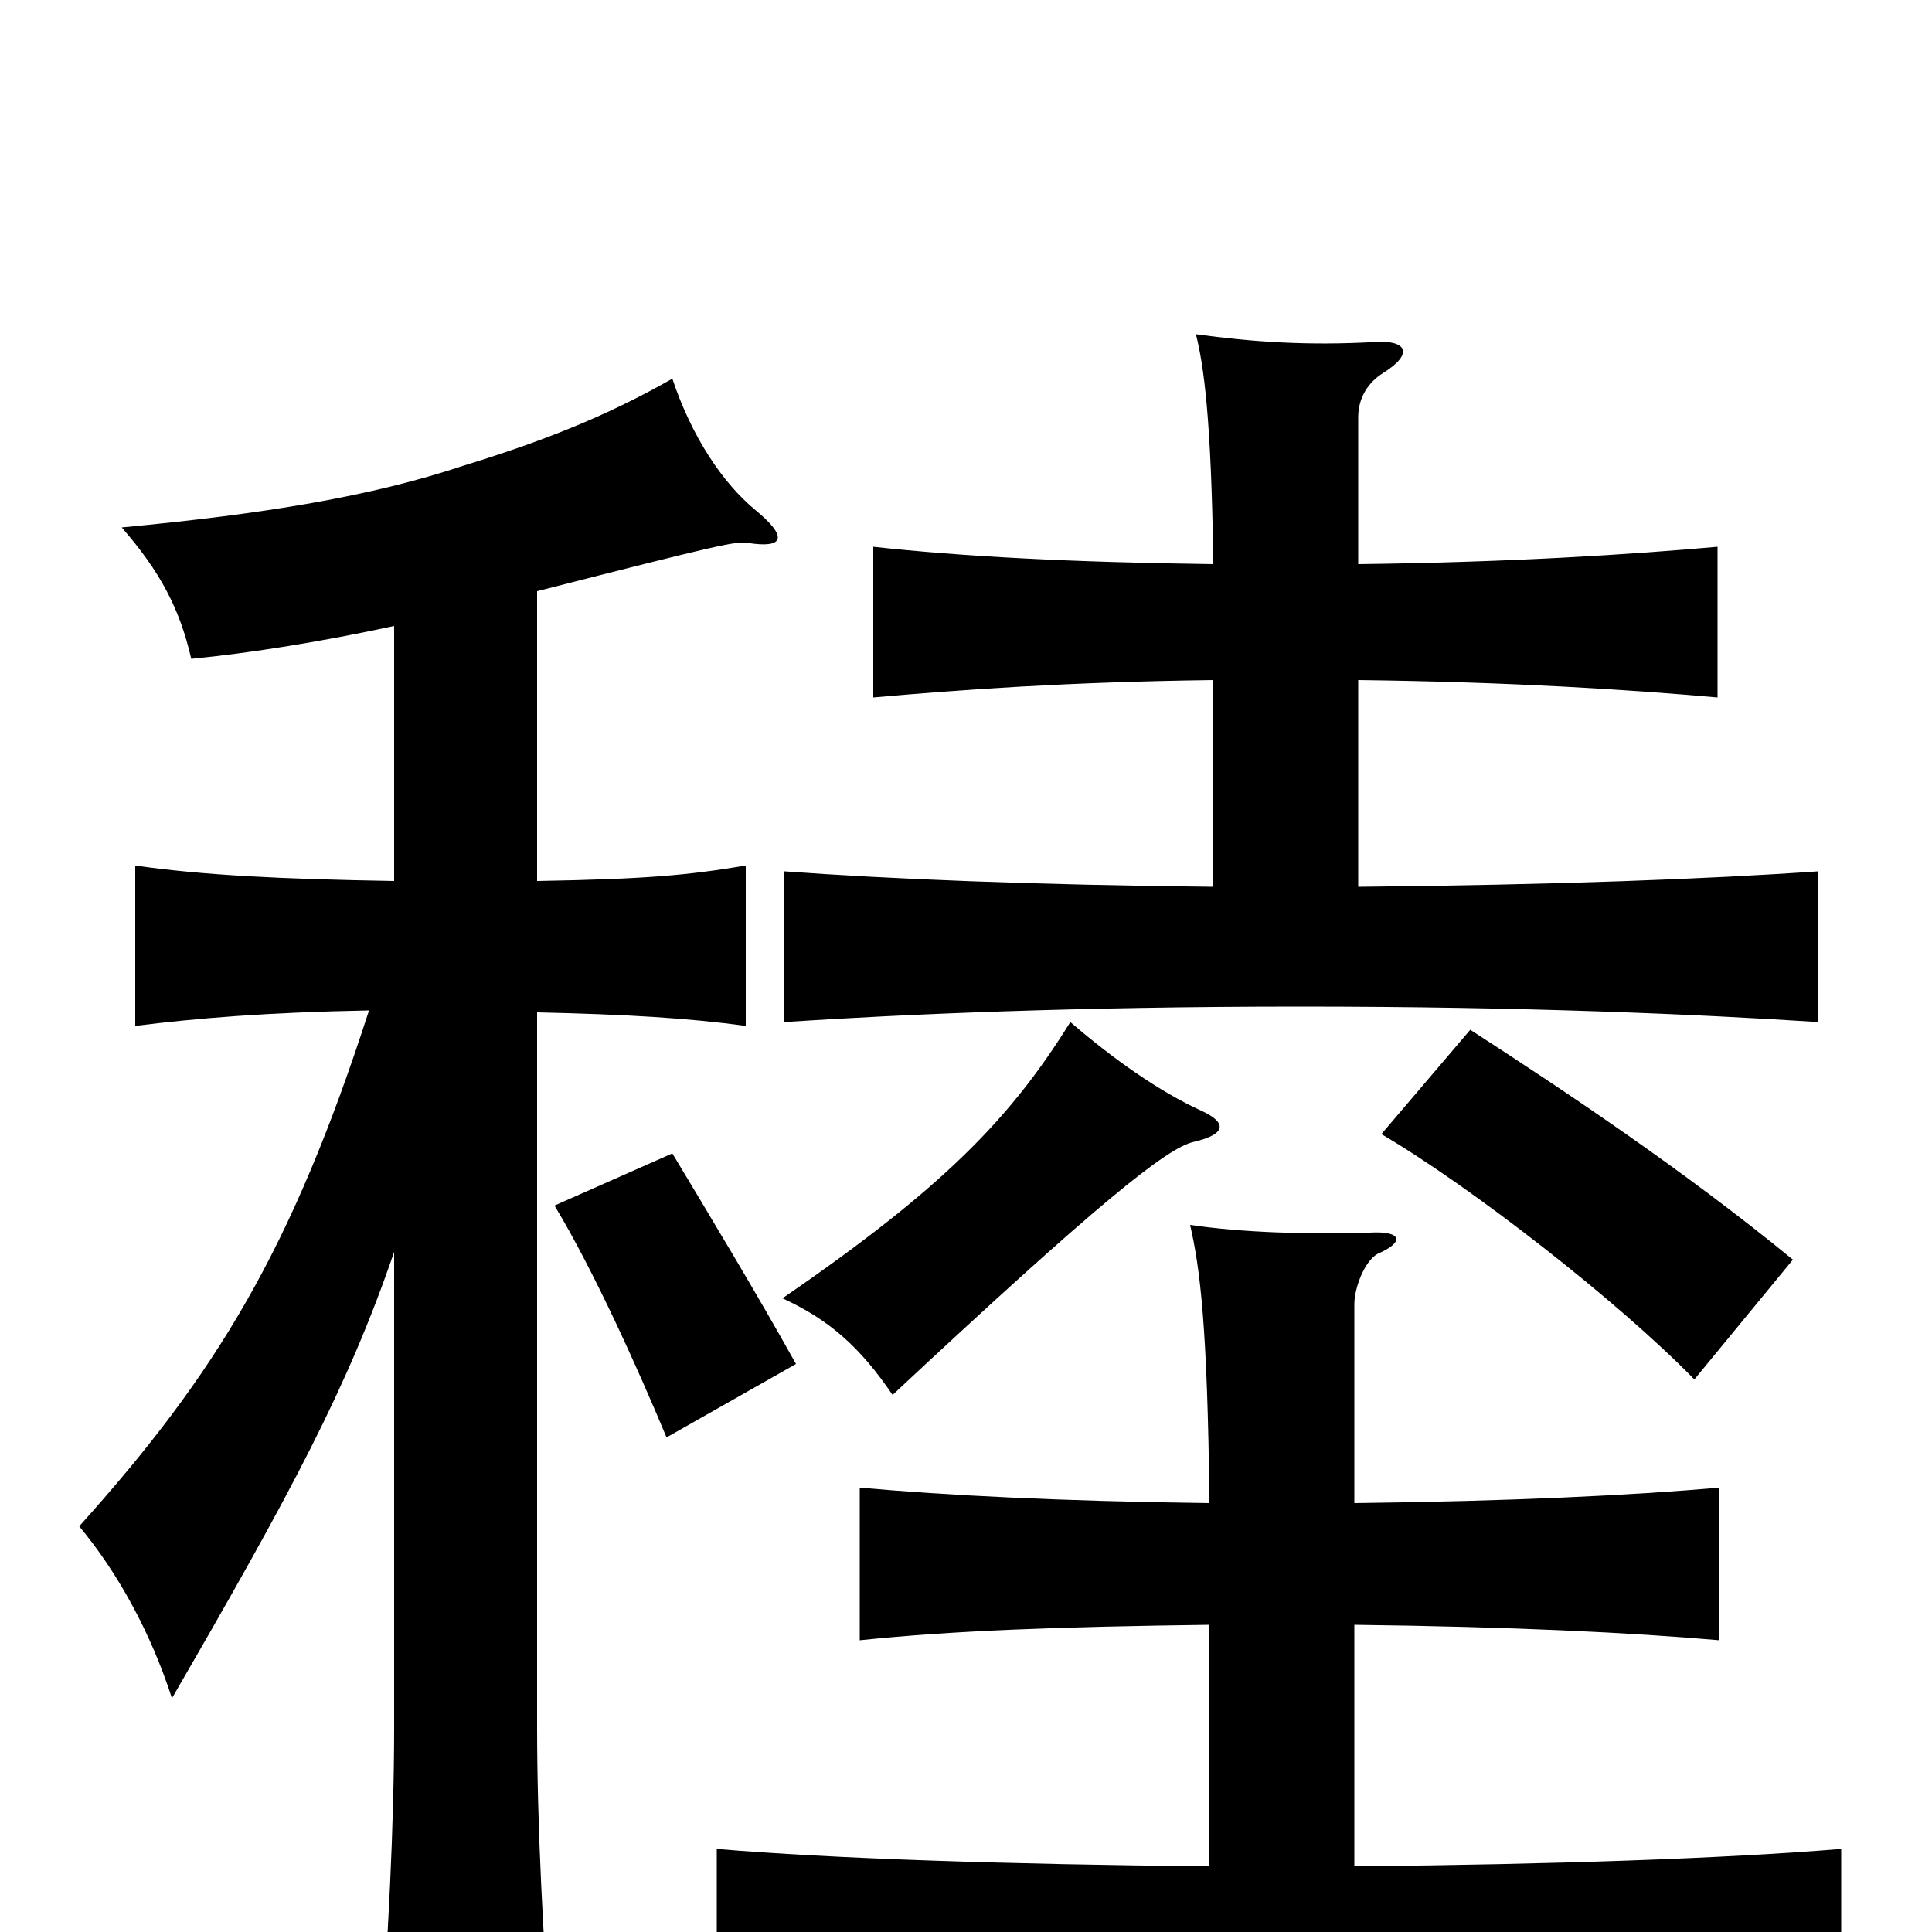 <svg xmlns="http://www.w3.org/2000/svg" viewBox="0 -1000 1000 1000">
	<path fill="#000000" d="M412 -294C392 -330 366 -373 348 -403L287 -376C307 -343 330 -292 345 -256ZM204 -352V-106C204 -57 201 6 196 66H286C281 6 278 -57 278 -106V-476C324 -475 357 -473 386 -469V-552C356 -547 335 -545 278 -544V-694C372 -718 381 -720 387 -719C406 -716 408 -722 391 -736C374 -750 358 -774 348 -804C313 -784 279 -771 240 -759C192 -743 137 -734 63 -727C83 -704 93 -685 99 -659C130 -662 167 -668 204 -676V-544C145 -545 105 -547 70 -552V-469C102 -473 138 -476 191 -477C151 -353 112 -289 41 -210C61 -186 78 -155 89 -121C151 -228 180 -282 204 -352ZM622 -425C600 -435 576 -452 554 -471C523 -421 488 -385 405 -328C429 -317 445 -303 462 -278C568 -377 604 -406 618 -409C635 -413 635 -419 622 -425ZM928 -348C872 -394 809 -436 761 -467L715 -413C761 -386 837 -327 877 -286ZM701 -222V-325C701 -333 706 -347 713 -351C727 -357 726 -363 709 -362C677 -361 643 -362 616 -366C621 -344 625 -315 626 -222C548 -223 490 -226 445 -230V-151C493 -156 548 -158 626 -159V-34C521 -35 430 -38 371 -43V42C434 38 542 33 661 33C781 33 887 37 953 42V-43C892 -38 805 -35 701 -34V-159C783 -158 844 -155 890 -151V-230C844 -226 783 -223 701 -222ZM703 -708V-784C703 -794 708 -802 716 -807C732 -817 728 -824 712 -823C677 -821 648 -823 619 -827C623 -811 627 -784 628 -708C553 -709 498 -712 452 -717V-639C497 -643 552 -647 628 -648V-541C534 -542 461 -545 406 -549V-471C467 -475 557 -479 673 -479C790 -479 879 -475 941 -471V-549C884 -545 805 -542 703 -541V-648C783 -647 844 -643 889 -639V-717C844 -713 783 -709 703 -708Z"/>
</svg>